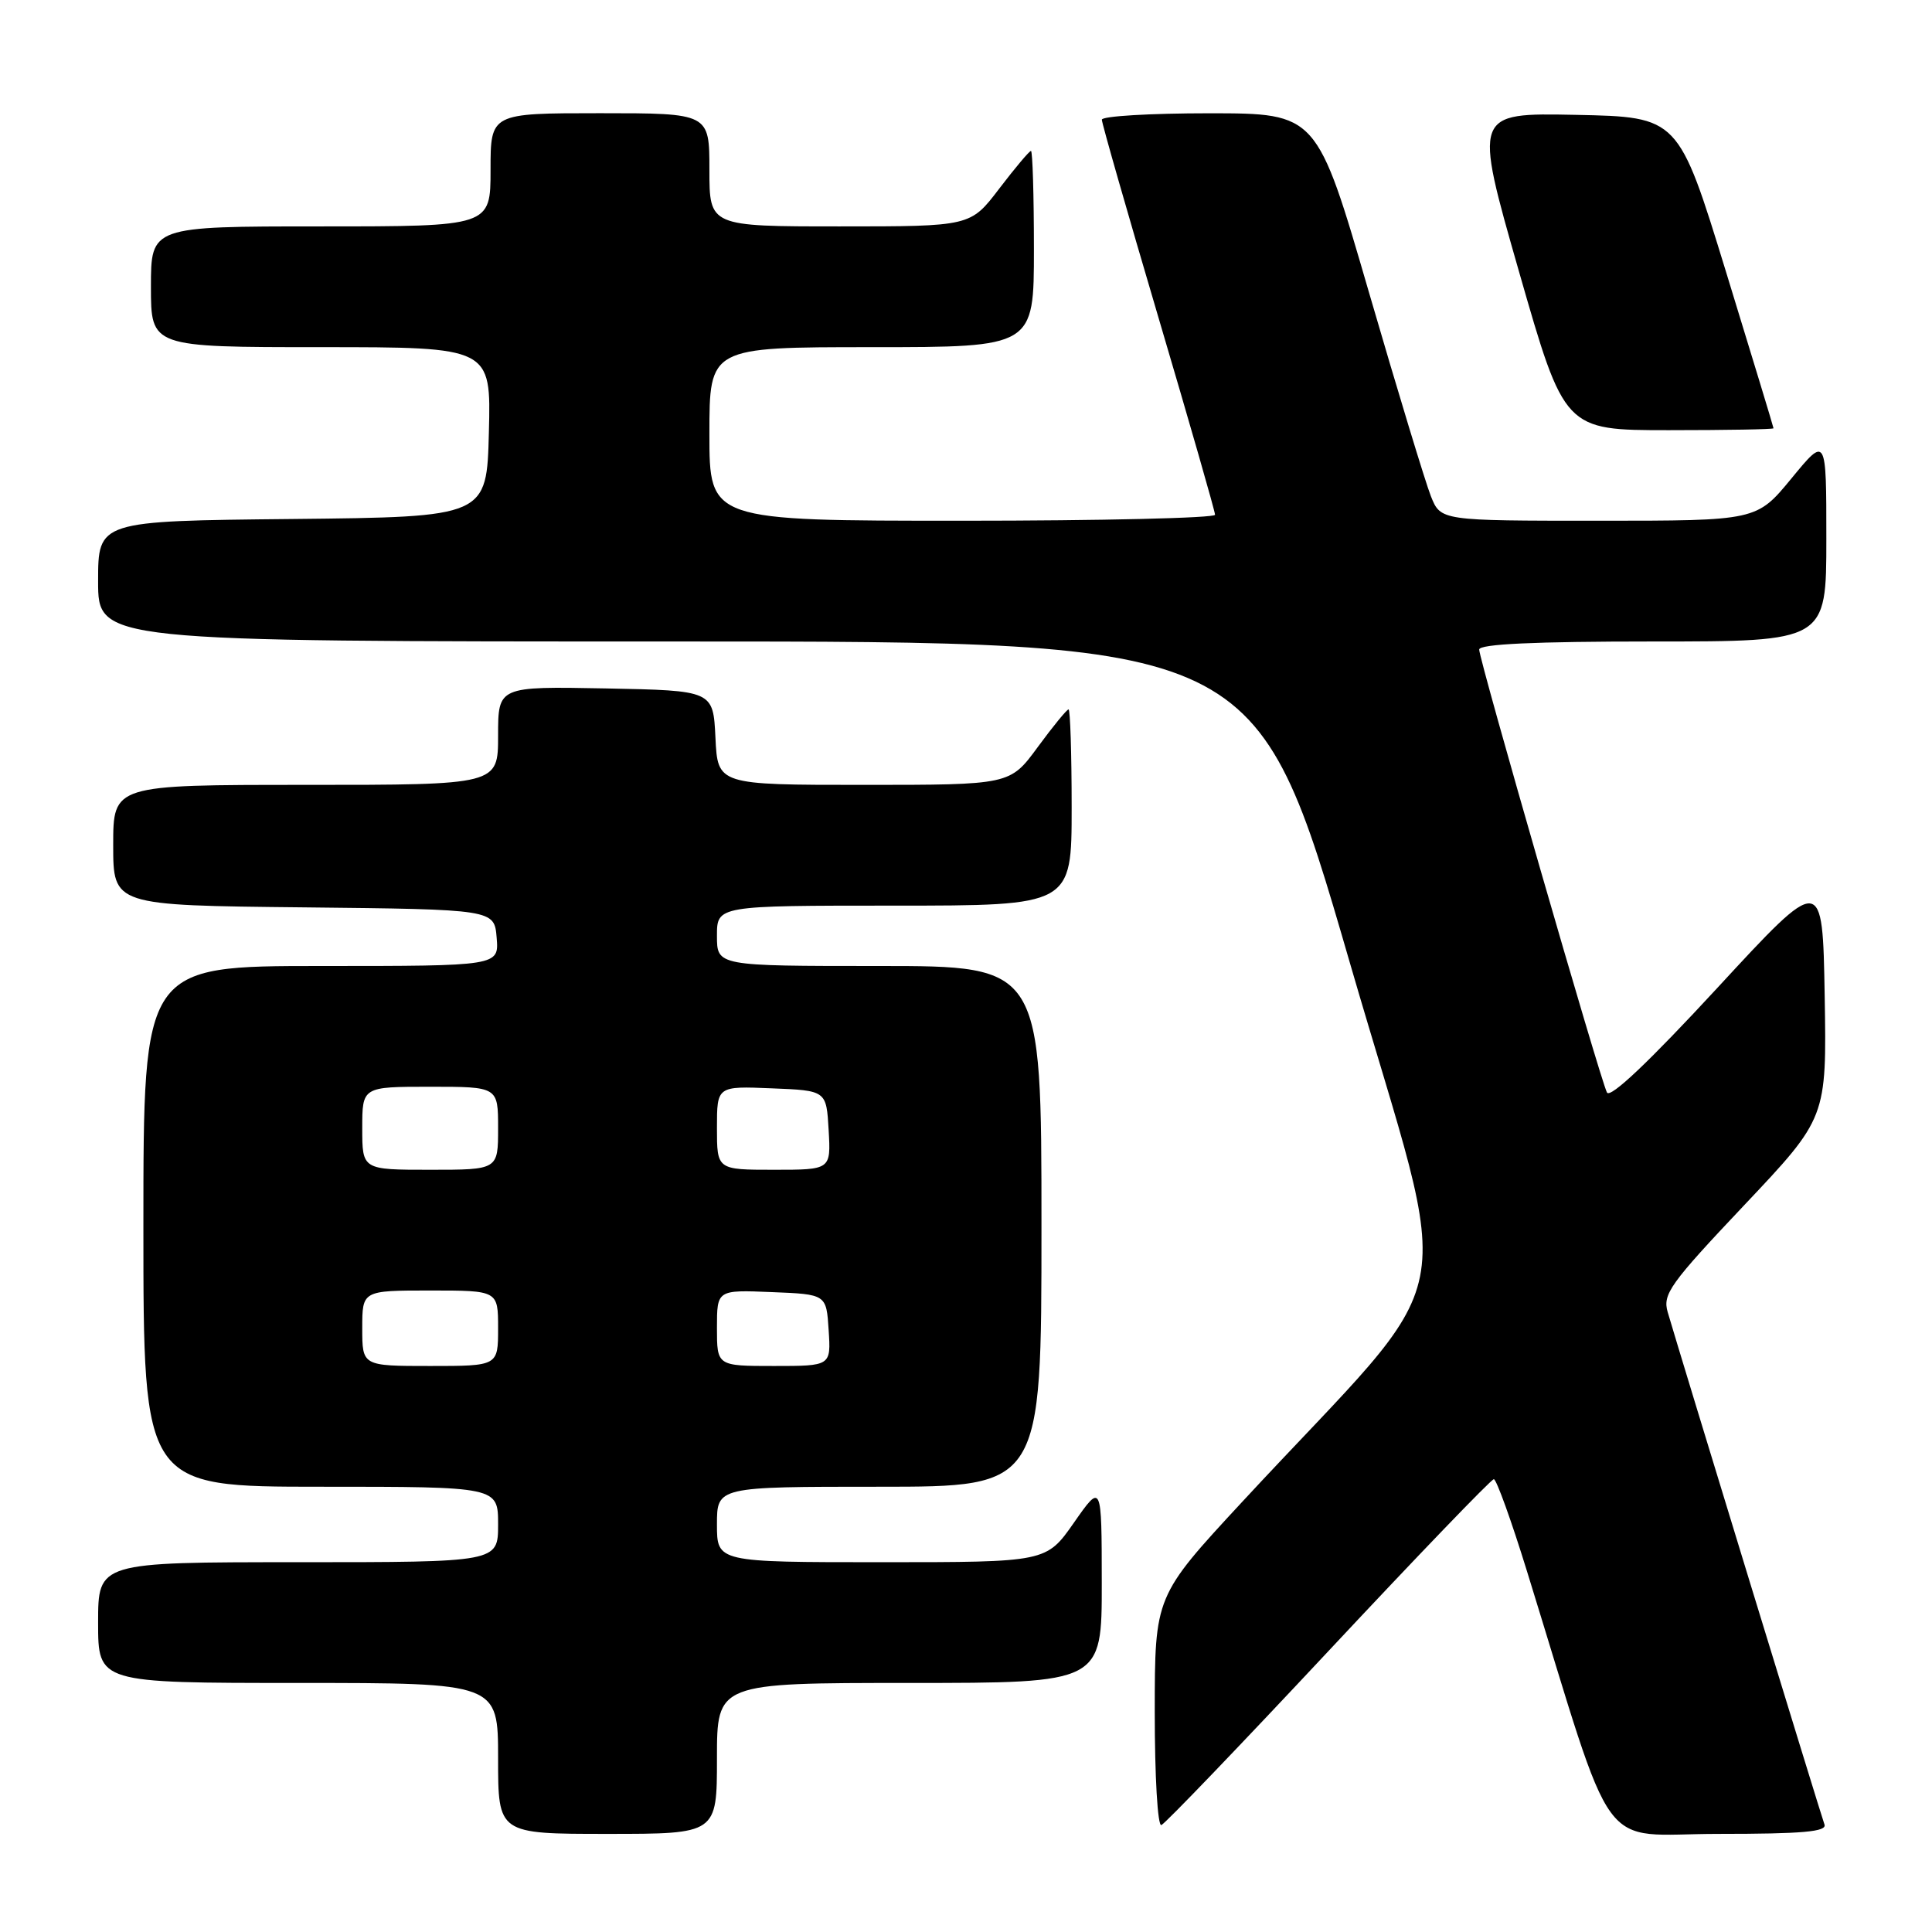 <?xml version="1.0" encoding="UTF-8" standalone="no"?>
<!DOCTYPE svg PUBLIC "-//W3C//DTD SVG 1.1//EN" "http://www.w3.org/Graphics/SVG/1.1/DTD/svg11.dtd" >
<svg xmlns="http://www.w3.org/2000/svg" xmlns:xlink="http://www.w3.org/1999/xlink" version="1.1" viewBox="0 0 256 256">
 <g >
 <path fill="currentColor"
d=" M 95.00 233.00 C 95.00 223.00 95.00 223.00 120.50 223.00 C 146.00 223.00 146.00 223.00 145.99 209.75 C 145.98 196.50 145.98 196.50 142.31 201.75 C 138.64 207.00 138.64 207.00 116.82 207.00 C 95.00 207.00 95.00 207.00 95.00 202.00 C 95.00 197.00 95.00 197.00 116.50 197.00 C 138.00 197.00 138.00 197.00 138.00 162.50 C 138.00 128.00 138.00 128.00 116.50 128.00 C 95.00 128.00 95.00 128.00 95.00 124.00 C 95.00 120.00 95.00 120.00 118.50 120.00 C 142.00 120.00 142.00 120.00 142.00 107.00 C 142.00 99.85 141.81 94.00 141.59 94.00 C 141.36 94.00 139.52 96.25 137.50 99.00 C 133.83 104.00 133.83 104.00 114.46 104.00 C 95.10 104.00 95.10 104.00 94.80 97.75 C 94.50 91.50 94.50 91.50 80.25 91.22 C 66.00 90.95 66.00 90.95 66.00 97.47 C 66.00 104.00 66.00 104.00 40.50 104.00 C 15.00 104.00 15.00 104.00 15.00 111.98 C 15.00 119.97 15.00 119.97 40.25 120.23 C 65.50 120.50 65.50 120.50 65.81 124.25 C 66.12 128.00 66.12 128.00 42.56 128.00 C 19.00 128.00 19.00 128.00 19.00 162.50 C 19.00 197.00 19.00 197.00 42.50 197.00 C 66.00 197.00 66.00 197.00 66.00 202.00 C 66.00 207.00 66.00 207.00 39.50 207.00 C 13.00 207.00 13.00 207.00 13.00 215.00 C 13.00 223.00 13.00 223.00 39.50 223.00 C 66.00 223.00 66.00 223.00 66.00 233.00 C 66.00 243.00 66.00 243.00 80.50 243.00 C 95.00 243.00 95.00 243.00 95.00 233.00 Z  M 241.75 241.75 C 241.32 240.61 222.76 179.96 220.98 173.87 C 220.28 171.49 221.27 170.11 231.13 159.68 C 242.05 148.12 242.05 148.12 241.78 131.96 C 241.50 115.80 241.50 115.80 227.55 130.91 C 218.52 140.69 213.36 145.58 212.93 144.76 C 212.05 143.09 196.00 87.45 196.00 86.07 C 196.00 85.34 203.31 85.00 219.00 85.00 C 242.00 85.00 242.00 85.00 242.00 71.39 C 242.00 57.77 242.00 57.77 237.38 63.39 C 232.76 69.00 232.76 69.00 211.83 69.00 C 190.90 69.00 190.90 69.00 189.60 65.75 C 188.89 63.96 185.20 51.82 181.40 38.76 C 174.50 15.02 174.50 15.02 160.25 15.01 C 152.41 15.01 146.00 15.39 146.00 15.86 C 146.00 16.33 149.38 28.13 153.50 42.07 C 157.62 56.01 161.00 67.77 161.00 68.21 C 161.00 68.64 145.93 69.00 127.50 69.00 C 94.00 69.00 94.00 69.00 94.00 57.50 C 94.00 46.00 94.00 46.00 115.50 46.00 C 137.00 46.00 137.00 46.00 137.00 33.00 C 137.00 25.85 136.82 20.00 136.61 20.00 C 136.39 20.00 134.50 22.25 132.40 25.00 C 128.59 30.00 128.59 30.00 111.29 30.00 C 94.00 30.00 94.00 30.00 94.00 22.50 C 94.00 15.00 94.00 15.00 79.50 15.00 C 65.00 15.00 65.00 15.00 65.00 22.50 C 65.00 30.00 65.00 30.00 42.50 30.00 C 20.00 30.00 20.00 30.00 20.00 38.00 C 20.00 46.00 20.00 46.00 42.53 46.00 C 65.07 46.00 65.07 46.00 64.78 57.25 C 64.50 68.50 64.50 68.50 38.75 68.77 C 13.00 69.03 13.00 69.03 13.00 77.02 C 13.00 85.00 13.00 85.00 89.75 85.00 C 166.50 85.00 166.50 85.00 178.85 127.53 C 192.77 175.48 194.51 166.71 164.60 199.00 C 153.02 211.50 153.02 211.50 153.01 226.83 C 153.01 235.38 153.39 242.02 153.89 241.83 C 154.38 241.65 164.35 231.26 176.05 218.75 C 187.75 206.24 197.60 196.00 197.94 196.00 C 198.28 196.00 200.27 201.51 202.35 208.25 C 214.31 246.91 211.46 243.00 227.70 243.00 C 238.89 243.00 242.11 242.71 241.75 241.75 Z  M 235.00 56.75 C 235.00 56.61 232.16 47.28 228.70 36.00 C 222.40 15.50 222.40 15.50 208.83 15.22 C 195.25 14.95 195.25 14.95 201.27 35.97 C 207.30 57.00 207.30 57.00 221.15 57.00 C 228.77 57.00 235.00 56.89 235.00 56.75 Z  M 48.00 176.00 C 48.00 171.00 48.00 171.00 57.00 171.00 C 66.00 171.00 66.00 171.00 66.00 176.00 C 66.00 181.00 66.00 181.00 57.00 181.00 C 48.00 181.00 48.00 181.00 48.00 176.00 Z  M 95.00 175.96 C 95.00 170.91 95.00 170.91 102.25 171.21 C 109.50 171.50 109.50 171.50 109.80 176.25 C 110.11 181.00 110.11 181.00 102.55 181.00 C 95.00 181.00 95.00 181.00 95.00 175.96 Z  M 48.00 149.50 C 48.00 144.00 48.00 144.00 57.00 144.00 C 66.00 144.00 66.00 144.00 66.00 149.50 C 66.00 155.00 66.00 155.00 57.00 155.00 C 48.00 155.00 48.00 155.00 48.00 149.50 Z  M 95.00 149.46 C 95.00 143.91 95.00 143.91 102.25 144.21 C 109.50 144.50 109.50 144.50 109.80 149.75 C 110.10 155.00 110.10 155.00 102.55 155.00 C 95.00 155.00 95.00 155.00 95.00 149.46 Z "/>
</g>
</svg>